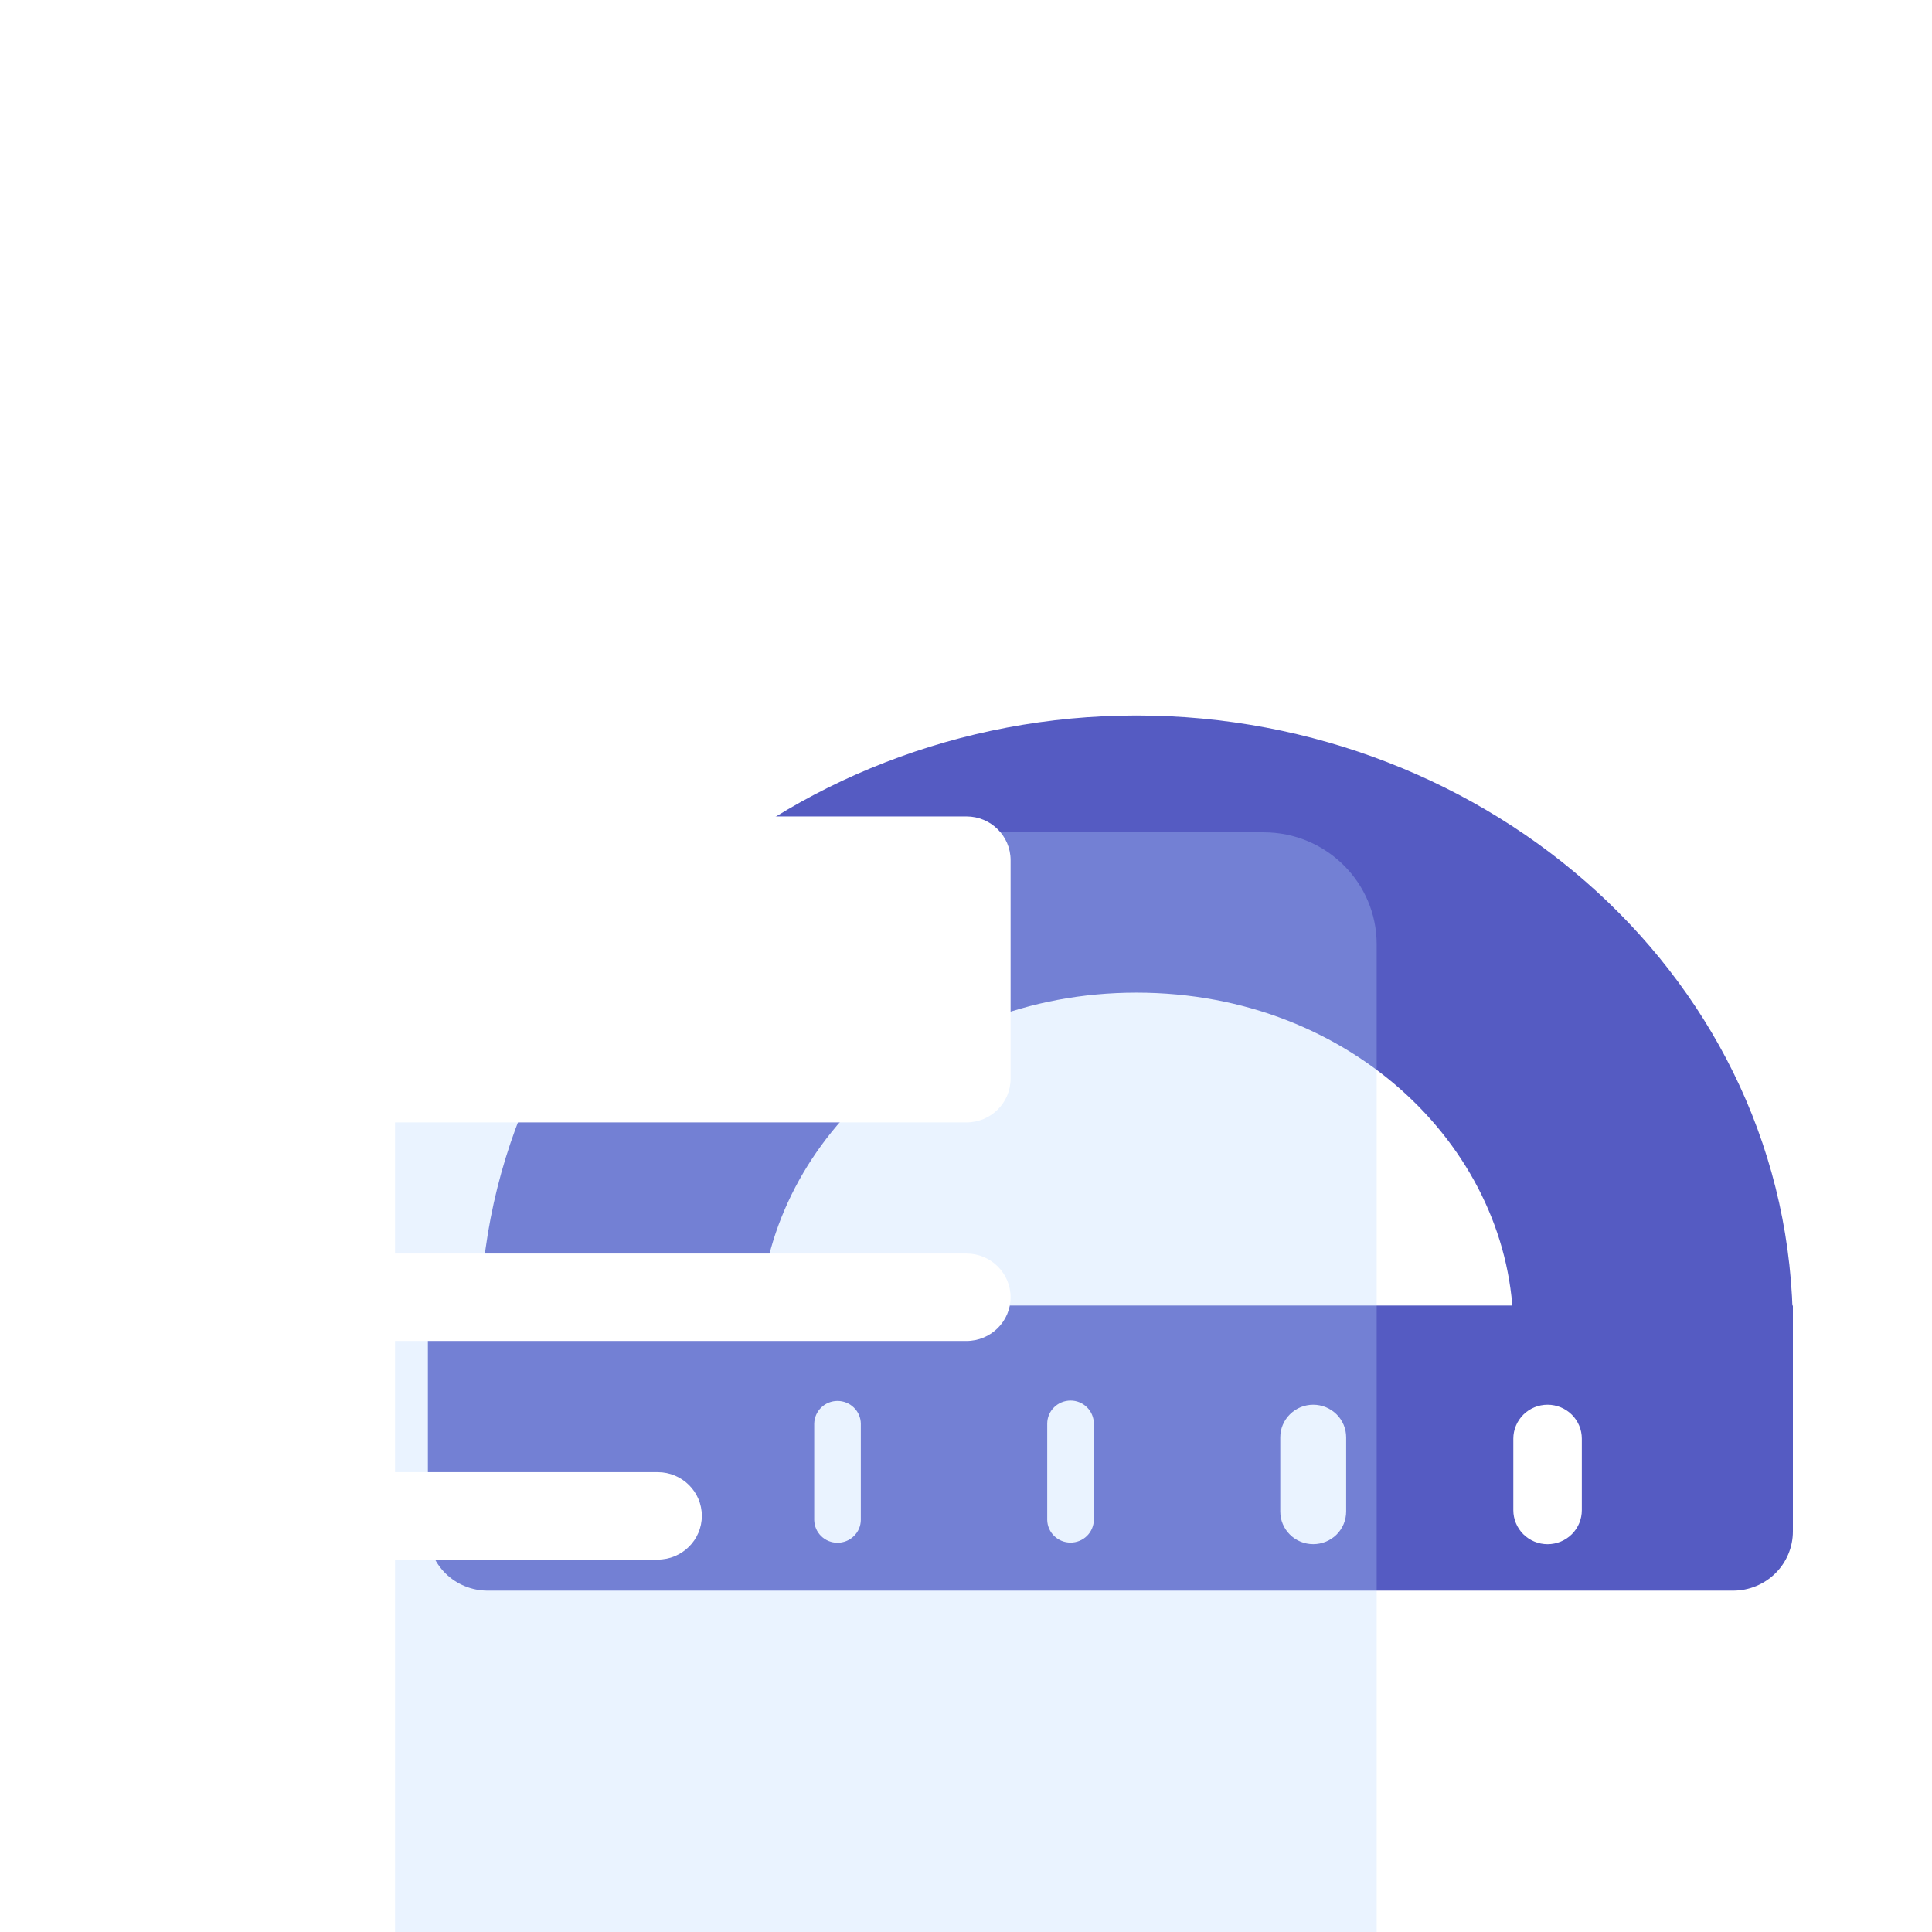 <svg width="48" height="48" viewBox="0 0 48 48" fill="none" xmlns="http://www.w3.org/2000/svg">
<g clip-path="url(#clip0_350_2484)">
<path fill-rule="evenodd" clip-rule="evenodd" d="M28.235 24.662C22.817 24.662 18.875 28.643 18.875 33.026H11.927C11.927 24.367 19.477 17.776 28.235 17.776C36.995 17.776 44.544 24.367 44.544 33.026H37.597C37.597 28.643 33.654 24.662 28.235 24.662Z" fill="#555BC2"/>
<path fill-rule="evenodd" clip-rule="evenodd" d="M10.631 32.435H44.544V38.046C44.544 38.437 44.388 38.812 44.109 39.088C43.83 39.364 43.452 39.519 43.057 39.519H12.118C11.723 39.519 11.345 39.364 11.066 39.088C10.788 38.812 10.631 38.437 10.631 38.046V32.435ZM20.229 35.37C20.232 35.22 20.294 35.076 20.402 34.971C20.51 34.865 20.656 34.806 20.808 34.806C20.96 34.806 21.106 34.865 21.214 34.971C21.323 35.076 21.385 35.22 21.387 35.37V37.765C21.385 37.915 21.323 38.059 21.214 38.164C21.106 38.27 20.96 38.329 20.808 38.329C20.656 38.329 20.51 38.27 20.402 38.164C20.294 38.059 20.232 37.915 20.229 37.765V35.37ZM26.597 34.797C26.444 34.797 26.296 34.857 26.188 34.965C26.079 35.072 26.018 35.218 26.018 35.37V37.765C26.022 37.915 26.084 38.057 26.192 38.162C26.301 38.267 26.446 38.325 26.597 38.325C26.748 38.325 26.894 38.267 27.002 38.162C27.11 38.057 27.173 37.915 27.176 37.765V35.37C27.176 35.295 27.161 35.22 27.132 35.151C27.103 35.081 27.06 35.018 27.007 34.965C26.953 34.911 26.889 34.869 26.819 34.84C26.748 34.811 26.673 34.796 26.597 34.797ZM31.808 35.712C31.808 35.605 31.829 35.499 31.87 35.401C31.912 35.303 31.972 35.213 32.048 35.138C32.124 35.063 32.214 35.003 32.313 34.962C32.413 34.921 32.519 34.9 32.627 34.9C32.734 34.9 32.841 34.921 32.94 34.962C33.039 35.003 33.13 35.063 33.206 35.138C33.282 35.213 33.342 35.303 33.383 35.401C33.424 35.499 33.445 35.605 33.445 35.712V37.553C33.445 37.769 33.359 37.975 33.206 38.127C33.052 38.279 32.844 38.364 32.627 38.364C32.41 38.364 32.201 38.279 32.048 38.127C31.894 37.975 31.808 37.769 31.808 37.553V35.712ZM38.449 34.9C38.223 34.9 38.007 34.989 37.847 35.147C37.688 35.306 37.598 35.52 37.598 35.744V37.521C37.598 37.745 37.688 37.959 37.847 38.118C38.007 38.276 38.224 38.365 38.449 38.365C38.675 38.365 38.891 38.276 39.051 38.118C39.211 37.959 39.3 37.745 39.3 37.521V35.744C39.3 35.52 39.211 35.306 39.051 35.147C38.891 34.989 38.675 34.9 38.449 34.9Z" fill="#555BC2"/>
<g filter="url(#filter0_biii_350_2484)">
<path d="M4.286 9.638C4.286 8.102 5.542 6.857 7.092 6.857H25.868C27.418 6.857 28.674 8.102 28.674 9.638V38.739C28.674 40.275 27.418 41.52 25.868 41.52H7.092C5.542 41.52 4.286 40.275 4.286 38.739V9.638Z" fill="#B7D5FF" fill-opacity="0.3"/>
</g>
<g filter="url(#filter1_d_350_2484)">
<path d="M24.012 24.233H8.67C8.064 24.233 7.574 24.72 7.574 25.319C7.574 25.919 8.064 26.405 8.67 26.405H24.012C24.617 26.405 25.108 25.919 25.108 25.319C25.108 24.72 24.617 24.233 24.012 24.233Z" fill="white"/>
</g>
<g filter="url(#filter2_d_350_2484)">
<path d="M16.341 29.664H8.67C8.064 29.664 7.574 30.15 7.574 30.75C7.574 31.349 8.064 31.836 8.67 31.836H16.341C16.946 31.836 17.437 31.349 17.437 30.75C17.437 30.15 16.946 29.664 16.341 29.664Z" fill="white"/>
</g>
<g filter="url(#filter3_d_350_2484)">
<path d="M24.012 13.373H8.67C8.064 13.373 7.574 13.859 7.574 14.459V19.889C7.574 20.489 8.064 20.975 8.67 20.975H24.012C24.617 20.975 25.108 20.489 25.108 19.889V14.459C25.108 13.859 24.617 13.373 24.012 13.373Z" fill="white"/>
</g>
</g>
<defs>
<filter id="filter0_biii_350_2484" x="-3.714" y="-1.143" width="40.388" height="56.485" filterUnits="userSpaceOnUse" color-interpolation-filters="sRGB">
<feFlood flood-opacity="0" result="BackgroundImageFix"/>
<feGaussianBlur in="BackgroundImageFix" stdDeviation="4"/>
<feComposite in2="SourceAlpha" operator="in" result="effect1_backgroundBlur_350_2484"/>
<feBlend mode="normal" in="SourceGraphic" in2="effect1_backgroundBlur_350_2484" result="shape"/>
<feColorMatrix in="SourceAlpha" type="matrix" values="0 0 0 0 0 0 0 0 0 0 0 0 0 0 0 0 0 0 127 0" result="hardAlpha"/>
<feOffset dx="5.529" dy="13.822"/>
<feGaussianBlur stdDeviation="9.117"/>
<feComposite in2="hardAlpha" operator="arithmetic" k2="-1" k3="1"/>
<feColorMatrix type="matrix" values="0 0 0 0 1 0 0 0 0 1 0 0 0 0 1 0 0 0 0.25 0"/>
<feBlend mode="normal" in2="shape" result="effect2_innerShadow_350_2484"/>
<feColorMatrix in="SourceAlpha" type="matrix" values="0 0 0 0 0 0 0 0 0 0 0 0 0 0 0 0 0 0 127 0" result="hardAlpha"/>
<feOffset dy="3.455"/>
<feGaussianBlur stdDeviation="3.455"/>
<feComposite in2="hardAlpha" operator="arithmetic" k2="-1" k3="1"/>
<feColorMatrix type="matrix" values="0 0 0 0 1 0 0 0 0 1 0 0 0 0 1 0 0 0 0.2 0"/>
<feBlend mode="normal" in2="effect2_innerShadow_350_2484" result="effect3_innerShadow_350_2484"/>
<feColorMatrix in="SourceAlpha" type="matrix" values="0 0 0 0 0 0 0 0 0 0 0 0 0 0 0 0 0 0 127 0" result="hardAlpha"/>
<feOffset dy="-3.455"/>
<feGaussianBlur stdDeviation="3.455"/>
<feComposite in2="hardAlpha" operator="arithmetic" k2="-1" k3="1"/>
<feColorMatrix type="matrix" values="0 0 0 0 0.104 0 0 0 0 0.528 0 0 0 0 0.921 0 0 0 0.16 0"/>
<feBlend mode="normal" in2="effect3_innerShadow_350_2484" result="effect4_innerShadow_350_2484"/>
</filter>
<filter id="filter1_d_350_2484" x="-13.158" y="10.412" width="58.998" height="43.636" filterUnits="userSpaceOnUse" color-interpolation-filters="sRGB">
<feFlood flood-opacity="0" result="BackgroundImageFix"/>
<feColorMatrix in="SourceAlpha" type="matrix" values="0 0 0 0 0 0 0 0 0 0 0 0 0 0 0 0 0 0 127 0" result="hardAlpha"/>
<feOffset dy="6.911"/>
<feGaussianBlur stdDeviation="10.366"/>
<feColorMatrix type="matrix" values="0 0 0 0 0.184 0 0 0 0 0.608 0 0 0 0 1 0 0 0 0.4 0"/>
<feBlend mode="normal" in2="BackgroundImageFix" result="effect1_dropShadow_350_2484"/>
<feBlend mode="normal" in="SourceGraphic" in2="effect1_dropShadow_350_2484" result="shape"/>
</filter>
<filter id="filter2_d_350_2484" x="-13.158" y="15.843" width="51.327" height="43.636" filterUnits="userSpaceOnUse" color-interpolation-filters="sRGB">
<feFlood flood-opacity="0" result="BackgroundImageFix"/>
<feColorMatrix in="SourceAlpha" type="matrix" values="0 0 0 0 0 0 0 0 0 0 0 0 0 0 0 0 0 0 127 0" result="hardAlpha"/>
<feOffset dy="6.911"/>
<feGaussianBlur stdDeviation="10.366"/>
<feColorMatrix type="matrix" values="0 0 0 0 0.184 0 0 0 0 0.608 0 0 0 0 1 0 0 0 0.4 0"/>
<feBlend mode="normal" in2="BackgroundImageFix" result="effect1_dropShadow_350_2484"/>
<feBlend mode="normal" in="SourceGraphic" in2="effect1_dropShadow_350_2484" result="shape"/>
</filter>
<filter id="filter3_d_350_2484" x="-13.158" y="-0.448" width="58.998" height="49.066" filterUnits="userSpaceOnUse" color-interpolation-filters="sRGB">
<feFlood flood-opacity="0" result="BackgroundImageFix"/>
<feColorMatrix in="SourceAlpha" type="matrix" values="0 0 0 0 0 0 0 0 0 0 0 0 0 0 0 0 0 0 127 0" result="hardAlpha"/>
<feOffset dy="6.911"/>
<feGaussianBlur stdDeviation="10.366"/>
<feColorMatrix type="matrix" values="0 0 0 0 0.184 0 0 0 0 0.608 0 0 0 0 1 0 0 0 0.4 0"/>
<feBlend mode="normal" in2="BackgroundImageFix" result="effect1_dropShadow_350_2484"/>
<feBlend mode="normal" in="SourceGraphic" in2="effect1_dropShadow_350_2484" result="shape"/>
</filter>
<clipPath id="clip0_350_2484">
<rect width="48" height="48" fill="white"/>
</clipPath>
</defs>
</svg>
